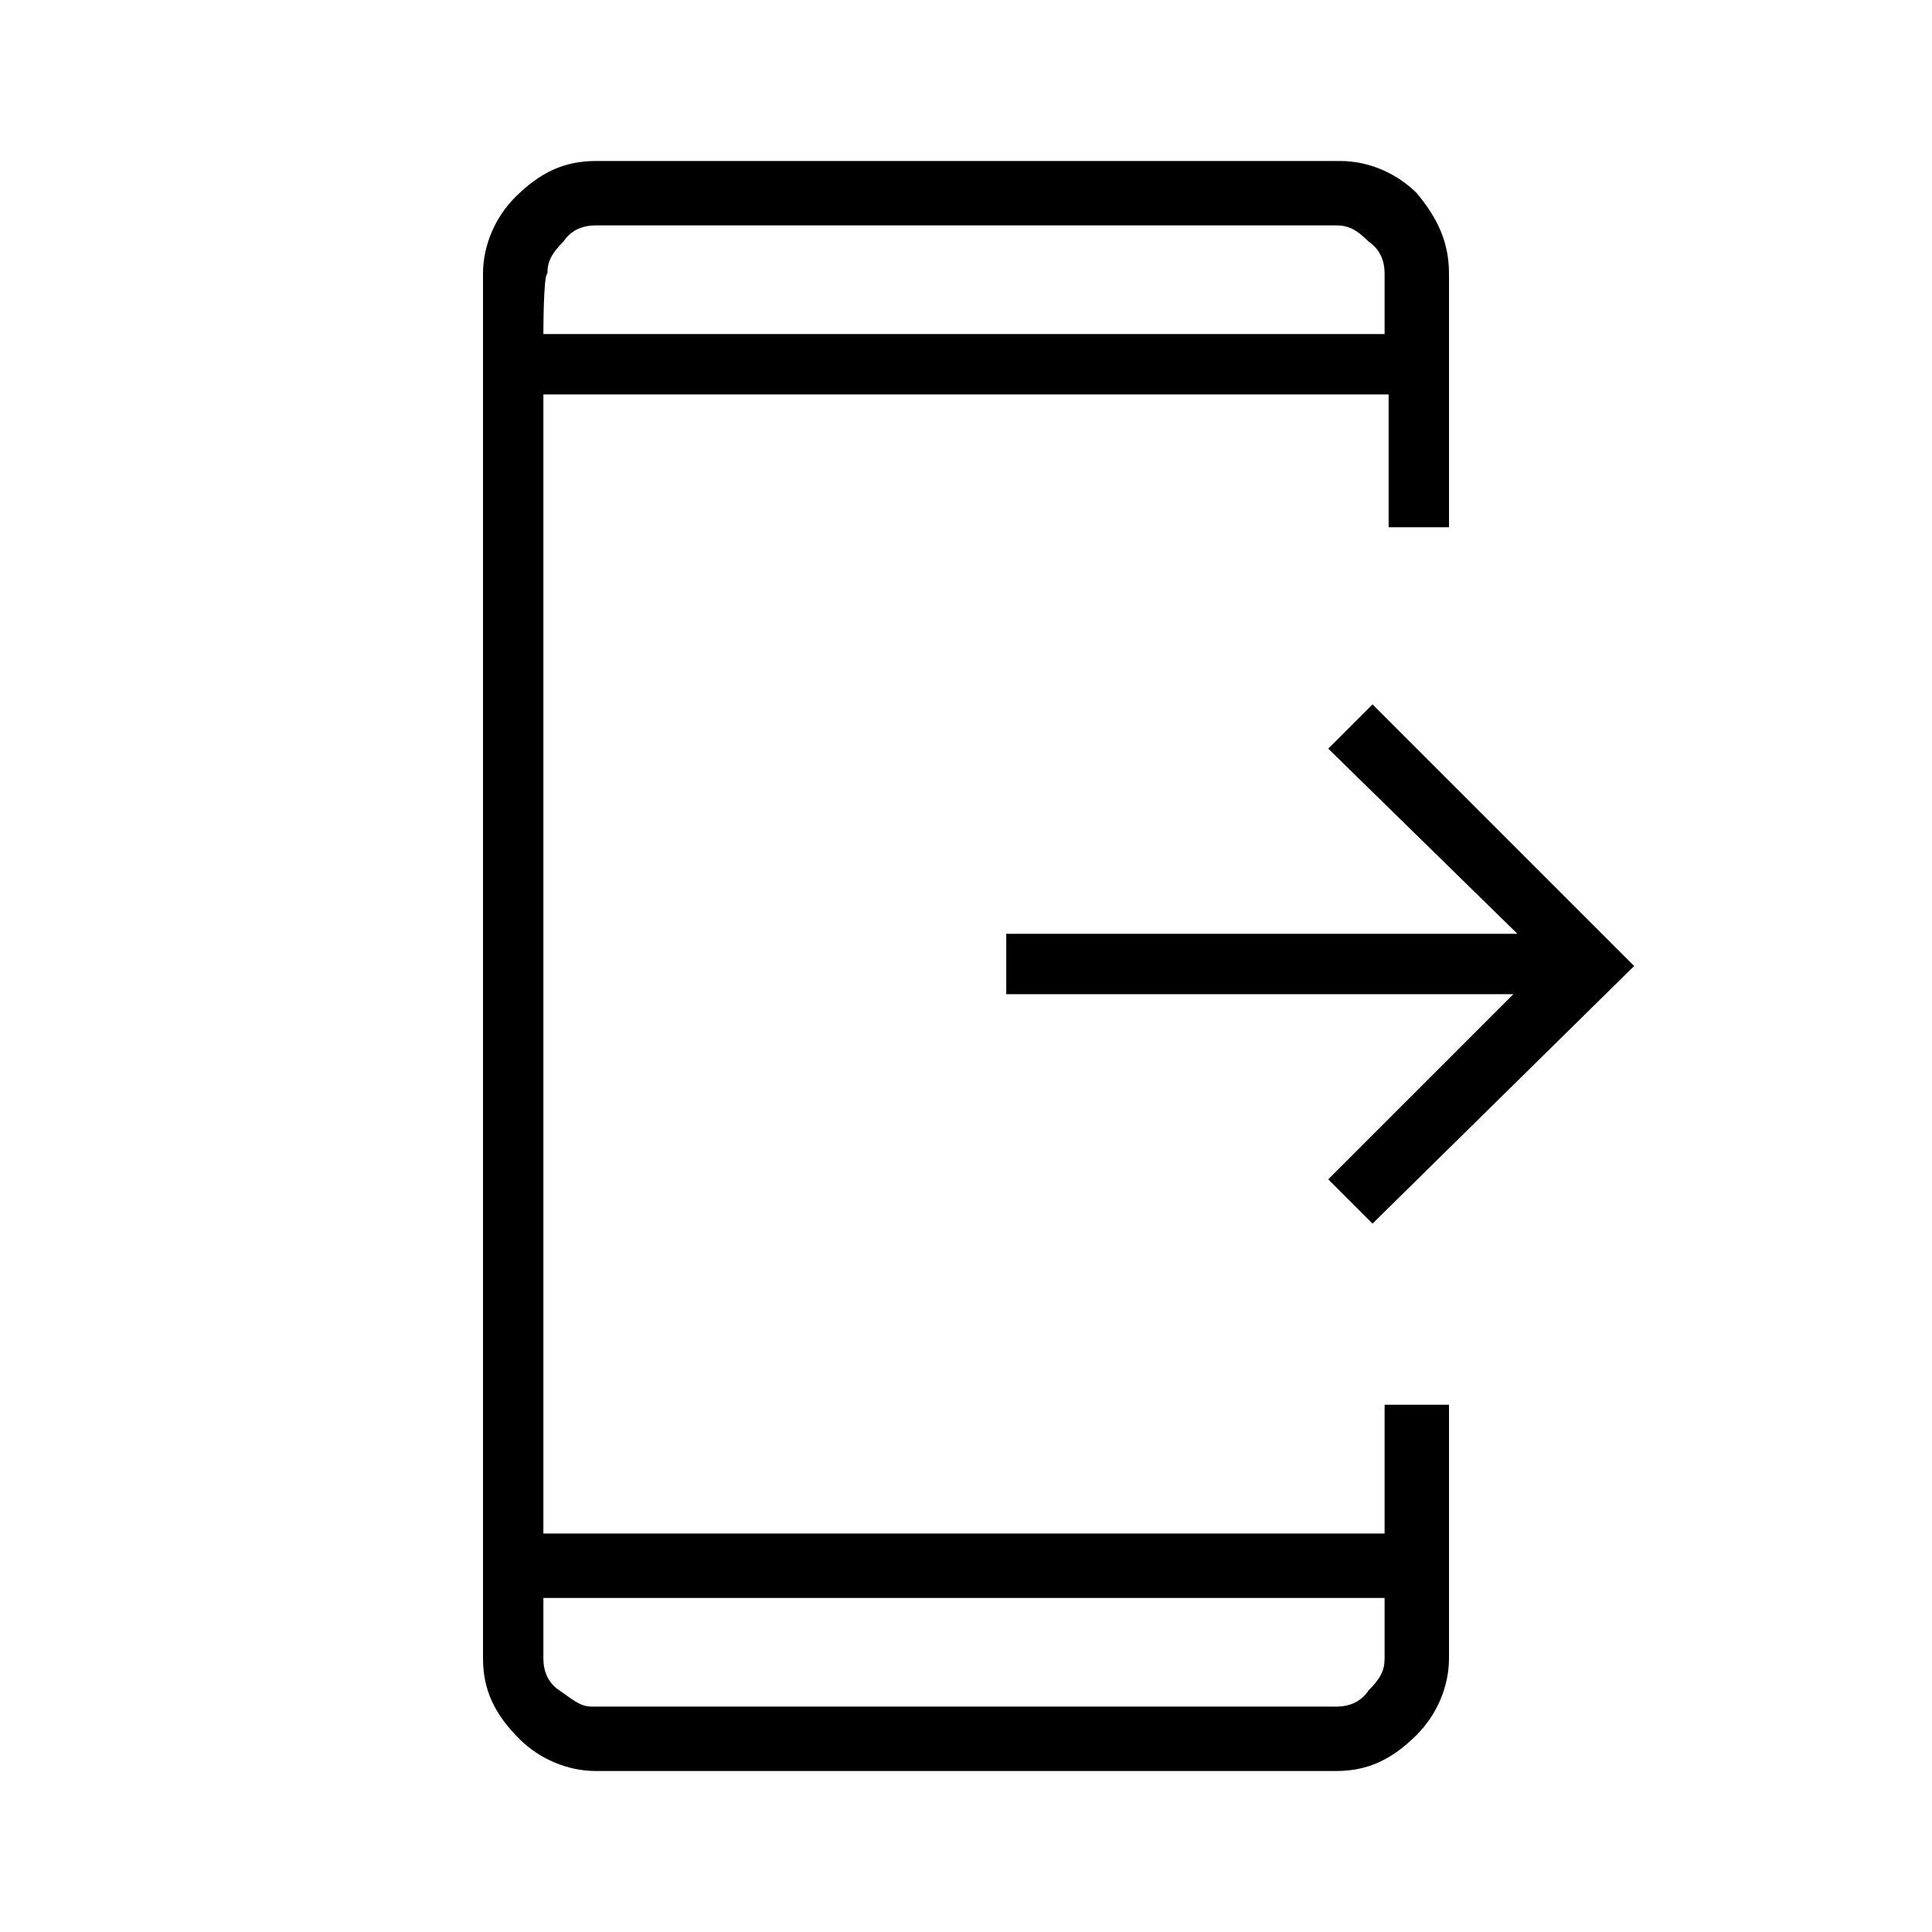 <?xml version="1.0" encoding="utf-8"?>
<!-- Generator: Adobe Illustrator 26.3.1, SVG Export Plug-In . SVG Version: 6.00 Build 0)  -->
<svg version="1.1" id="Слой_1" xmlns="http://www.w3.org/2000/svg" xmlns:xlink="http://www.w3.org/1999/xlink" x="0px" y="0px"
	 viewBox="0 0 48 48" style="enable-background:new 0 0 48 48;" xml:space="preserve">
<path d="M34.1,30.4L33,29.3l4.6-4.6H25v-1.5h12.7L33,18.6l1.1-1.1l6.5,6.5L34.1,30.4z M14.8,44c-0.7,0-1.4-0.3-1.9-0.8
	c-0.6-0.6-0.9-1.2-0.9-2V6.8c0-0.7,0.3-1.4,0.8-1.9C13.4,4.3,14,4,14.8,4h18.5c0.7,0,1.4,0.3,1.9,0.8C35.7,5.4,36,6,36,6.8v6.3h-1.5
	V9.8h-21v28.3h20.9v-3.2H36v6.3c0,0.7-0.3,1.4-0.8,1.9c-0.6,0.6-1.2,0.9-2,0.9H14.8z M13.5,39.7v1.5c0,0.3,0.1,0.6,0.4,0.8
	s0.5,0.4,0.8,0.4h18.5c0.3,0,0.6-0.1,0.8-0.4c0.3-0.3,0.4-0.5,0.4-0.8v-1.5C34.5,39.7,13.5,39.7,13.5,39.7z M13.5,8.3h20.9V6.8
	c0-0.3-0.1-0.6-0.4-0.8c-0.3-0.3-0.5-0.4-0.8-0.4H14.8c-0.3,0-0.6,0.1-0.8,0.4c-0.3,0.3-0.4,0.5-0.4,0.8C13.5,6.8,13.5,8.3,13.5,8.3
	z M13.5,8.3V5.5V8.3z M13.5,39.7v2.8V39.7z"/>
</svg>
